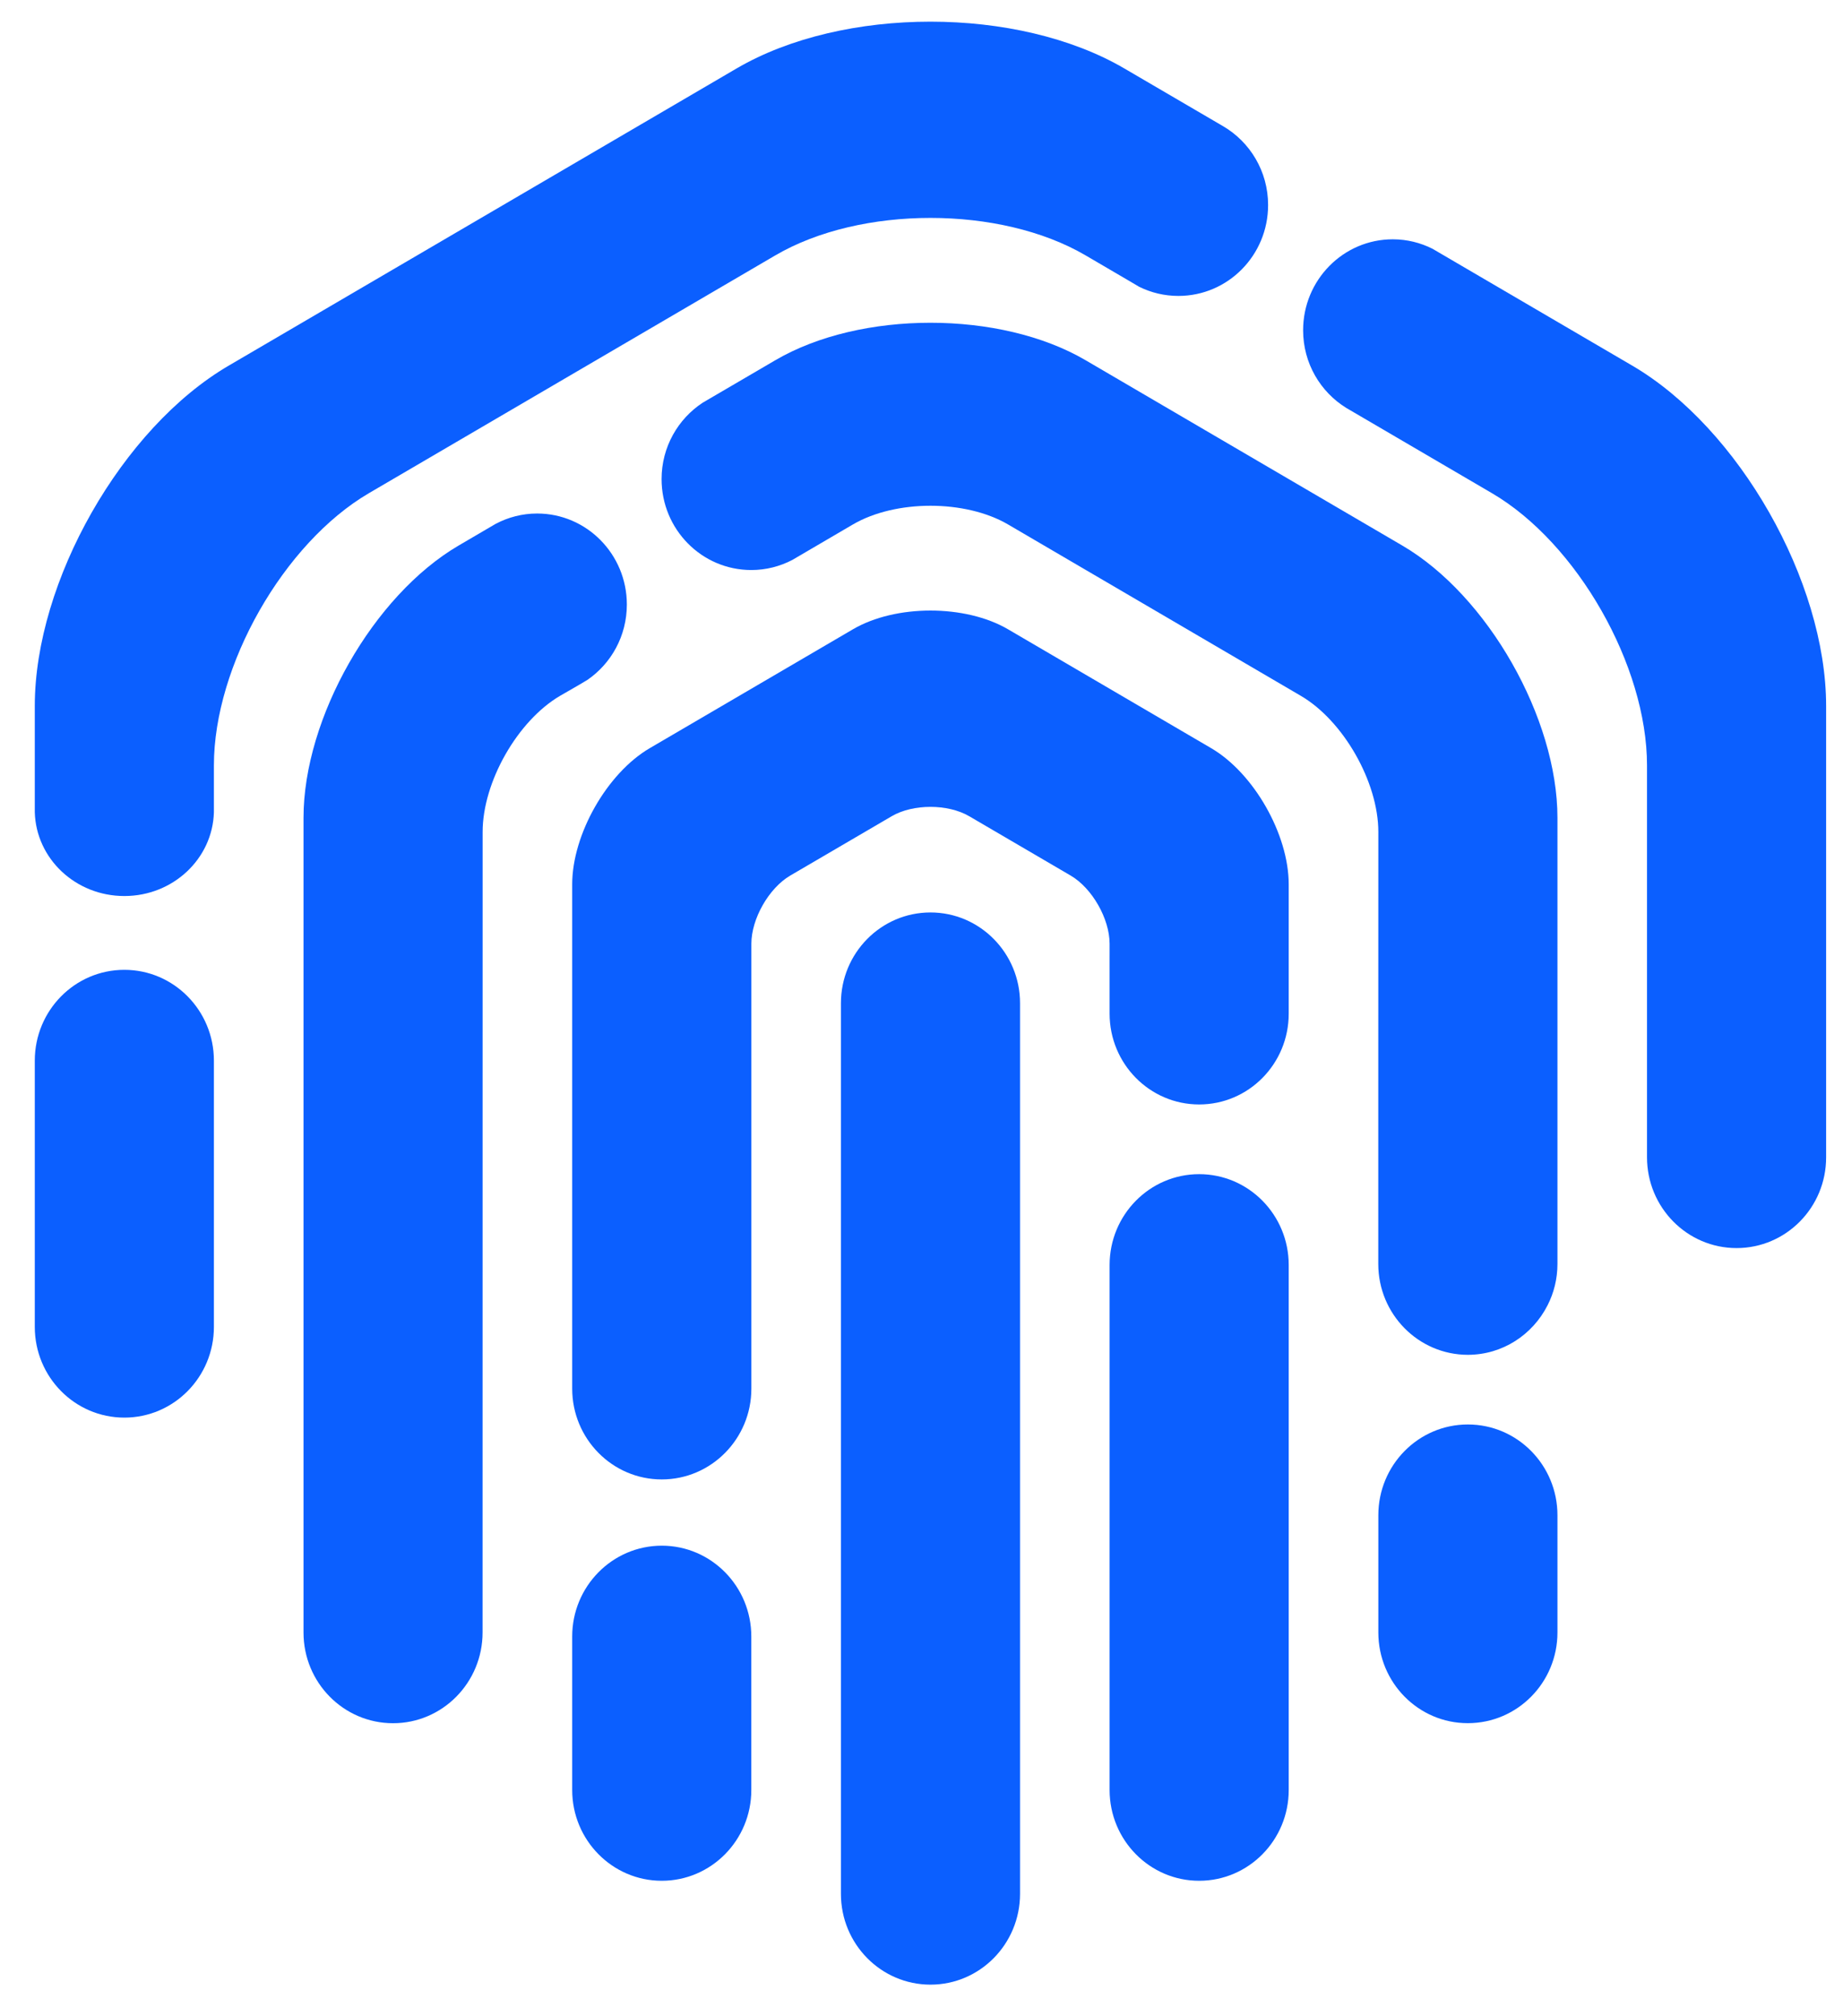 <?xml version="1.0" encoding="UTF-8"?>
<svg width="32px" height="35px" viewBox="0 0 32 35" version="1.1" xmlns="http://www.w3.org/2000/svg" xmlns:xlink="http://www.w3.org/1999/xlink">
    <!-- Generator: Sketch 47 (45396) - http://www.bohemiancoding.com/sketch -->
    <title>Group 14</title>
    <desc>Created with Sketch.</desc>
    <defs></defs>
    <g id="Page-1" stroke="none" stroke-width="1" fill="none" fill-rule="evenodd">
        <g id="Group-14" fill="#0B5FFF">
            <path d="M16.156,15.839 C15.297,15.839 14.601,16.545 14.601,17.415 L14.601,32.875 C14.601,33.745 15.297,34.451 16.156,34.451 C17.015,34.451 17.71,33.745 17.711,32.875 L17.711,17.415 C17.711,16.545 17.014,15.839 16.156,15.839" id="Fill-17"></path>
            <path d="M13.045,31.072 C13.045,31.942 12.349,32.648 11.49,32.648 C10.632,32.648 9.935,31.942 9.935,31.072 L9.935,28.408 C9.935,27.537 10.632,26.832 11.49,26.831 C12.349,26.831 13.045,27.537 13.045,28.408 L13.045,31.072 Z" id="Fill-19"></path>
            <path d="M27.042,28.337 C27.042,29.207 26.346,29.912 25.486,29.912 C24.628,29.913 23.932,29.207 23.932,28.337 L23.932,26.303 C23.932,25.432 24.628,24.727 25.486,24.727 C26.346,24.727 27.042,25.433 27.042,26.303 L27.042,28.337 Z" id="Fill-21"></path>
            <path d="M22.376,31.072 C22.376,31.942 21.68,32.648 20.821,32.648 C19.962,32.648 19.266,31.942 19.266,31.072 L19.266,21.959 C19.266,21.088 19.962,20.382 20.821,20.382 C21.68,20.382 22.376,21.088 22.376,21.959 L22.376,31.072 Z" id="Fill-23"></path>
            <path d="M19.265,16.588 L19.266,17.597 L19.266,16.577 C19.266,16.581 19.265,16.585 19.265,16.588" id="Fill-25"></path>
            <path d="M22.376,17.596 L22.376,16.989 L22.376,17.599 C22.376,17.598 22.376,17.597 22.376,17.596" id="Fill-27"></path>
            <path d="M21.029,12.987 L17.503,10.924 C16.762,10.49 15.55,10.49 14.809,10.924 L11.282,12.987 C10.541,13.42 9.935,14.484 9.935,15.351 L9.935,24.105 C9.935,24.975 10.631,25.681 11.49,25.681 C12.349,25.681 13.046,24.975 13.046,24.105 L13.046,16.382 C13.046,15.949 13.349,15.418 13.719,15.2 L15.482,14.169 C15.852,13.952 16.458,13.952 16.829,14.169 L18.592,15.2 C18.963,15.418 19.266,15.949 19.266,16.382 L19.266,17.596 C19.266,18.466 19.962,19.172 20.821,19.172 C21.679,19.172 22.375,18.468 22.376,17.598 L22.376,15.351 C22.376,14.484 21.77,13.42 21.029,12.987" id="Fill-29"></path>
            <path d="M21.239,2.192 L21.191,2.164 L19.523,1.189 C17.67,0.105 14.641,0.105 12.788,1.189 L3.971,6.347 C2.119,7.429 0.604,10.089 0.604,12.256 L0.604,14.099 C0.627,14.907 1.313,15.554 2.159,15.554 C3.005,15.554 3.692,14.906 3.714,14.099 C3.714,14.086 3.714,13.287 3.714,13.287 C3.714,11.554 4.926,9.427 6.407,8.56 L13.462,4.433 C14.944,3.566 17.368,3.566 18.849,4.433 L19.577,4.859 L19.779,4.978 C19.986,5.08 20.216,5.137 20.46,5.137 C21.321,5.137 22.018,4.431 22.018,3.559 C22.018,2.974 21.704,2.465 21.239,2.192" id="Fill-31"></path>
            <path d="M31.707,12.256 C31.707,10.089 30.192,7.43 28.341,6.347 L24.872,4.318 C24.665,4.214 24.431,4.154 24.183,4.154 C23.323,4.154 22.626,4.861 22.626,5.733 C22.626,6.305 22.926,6.804 23.375,7.081 L25.903,8.56 C27.384,9.426 28.597,11.554 28.597,13.287 L28.597,20.089 C28.597,20.959 29.293,21.665 30.152,21.665 C31.011,21.665 31.708,20.96 31.707,20.089 L31.707,12.256 Z" id="Fill-33"></path>
            <path d="M3.714,23.033 C3.714,23.903 3.018,24.608 2.159,24.608 C1.3,24.608 0.604,23.903 0.604,23.033 L0.604,18.412 C0.604,17.541 1.3,16.835 2.159,16.835 C3.018,16.835 3.714,17.541 3.714,18.411 L3.714,23.033 Z" id="Fill-35"></path>
            <path d="M24.348,9.47 L18.849,6.253 C17.368,5.386 14.943,5.386 13.462,6.253 L12.203,6.989 C11.773,7.27 11.487,7.759 11.487,8.316 C11.487,9.189 12.184,9.895 13.045,9.895 C13.302,9.895 13.544,9.831 13.757,9.72 L14.809,9.104 C15.55,8.671 16.762,8.671 17.503,9.104 L22.585,12.078 C23.325,12.51 23.932,13.575 23.932,14.441 C23.932,14.441 23.931,18.984 23.931,18.987 L23.931,21.941 C23.931,22.811 24.627,23.517 25.486,23.518 C26.091,23.517 26.612,23.168 26.871,22.657 C26.98,22.443 27.042,22.199 27.042,21.941 L27.042,14.197 C27.042,12.464 25.83,10.336 24.348,9.47" id="Fill-37"></path>
            <path d="M9.326,8.914 C9.067,8.914 8.823,8.979 8.607,9.093 L7.963,9.47 C6.482,10.337 5.27,12.464 5.27,14.197 L5.27,28.337 C5.269,29.207 5.965,29.913 6.825,29.913 C7.683,29.913 8.379,29.207 8.379,28.337 L8.38,14.442 C8.38,13.574 8.986,12.511 9.727,12.077 C9.727,12.077 10.143,11.839 10.199,11.802 C10.613,11.518 10.884,11.038 10.884,10.494 C10.884,9.621 10.186,8.914 9.326,8.914" id="Fill-39"></path>
        </g>
    </g>
</svg>